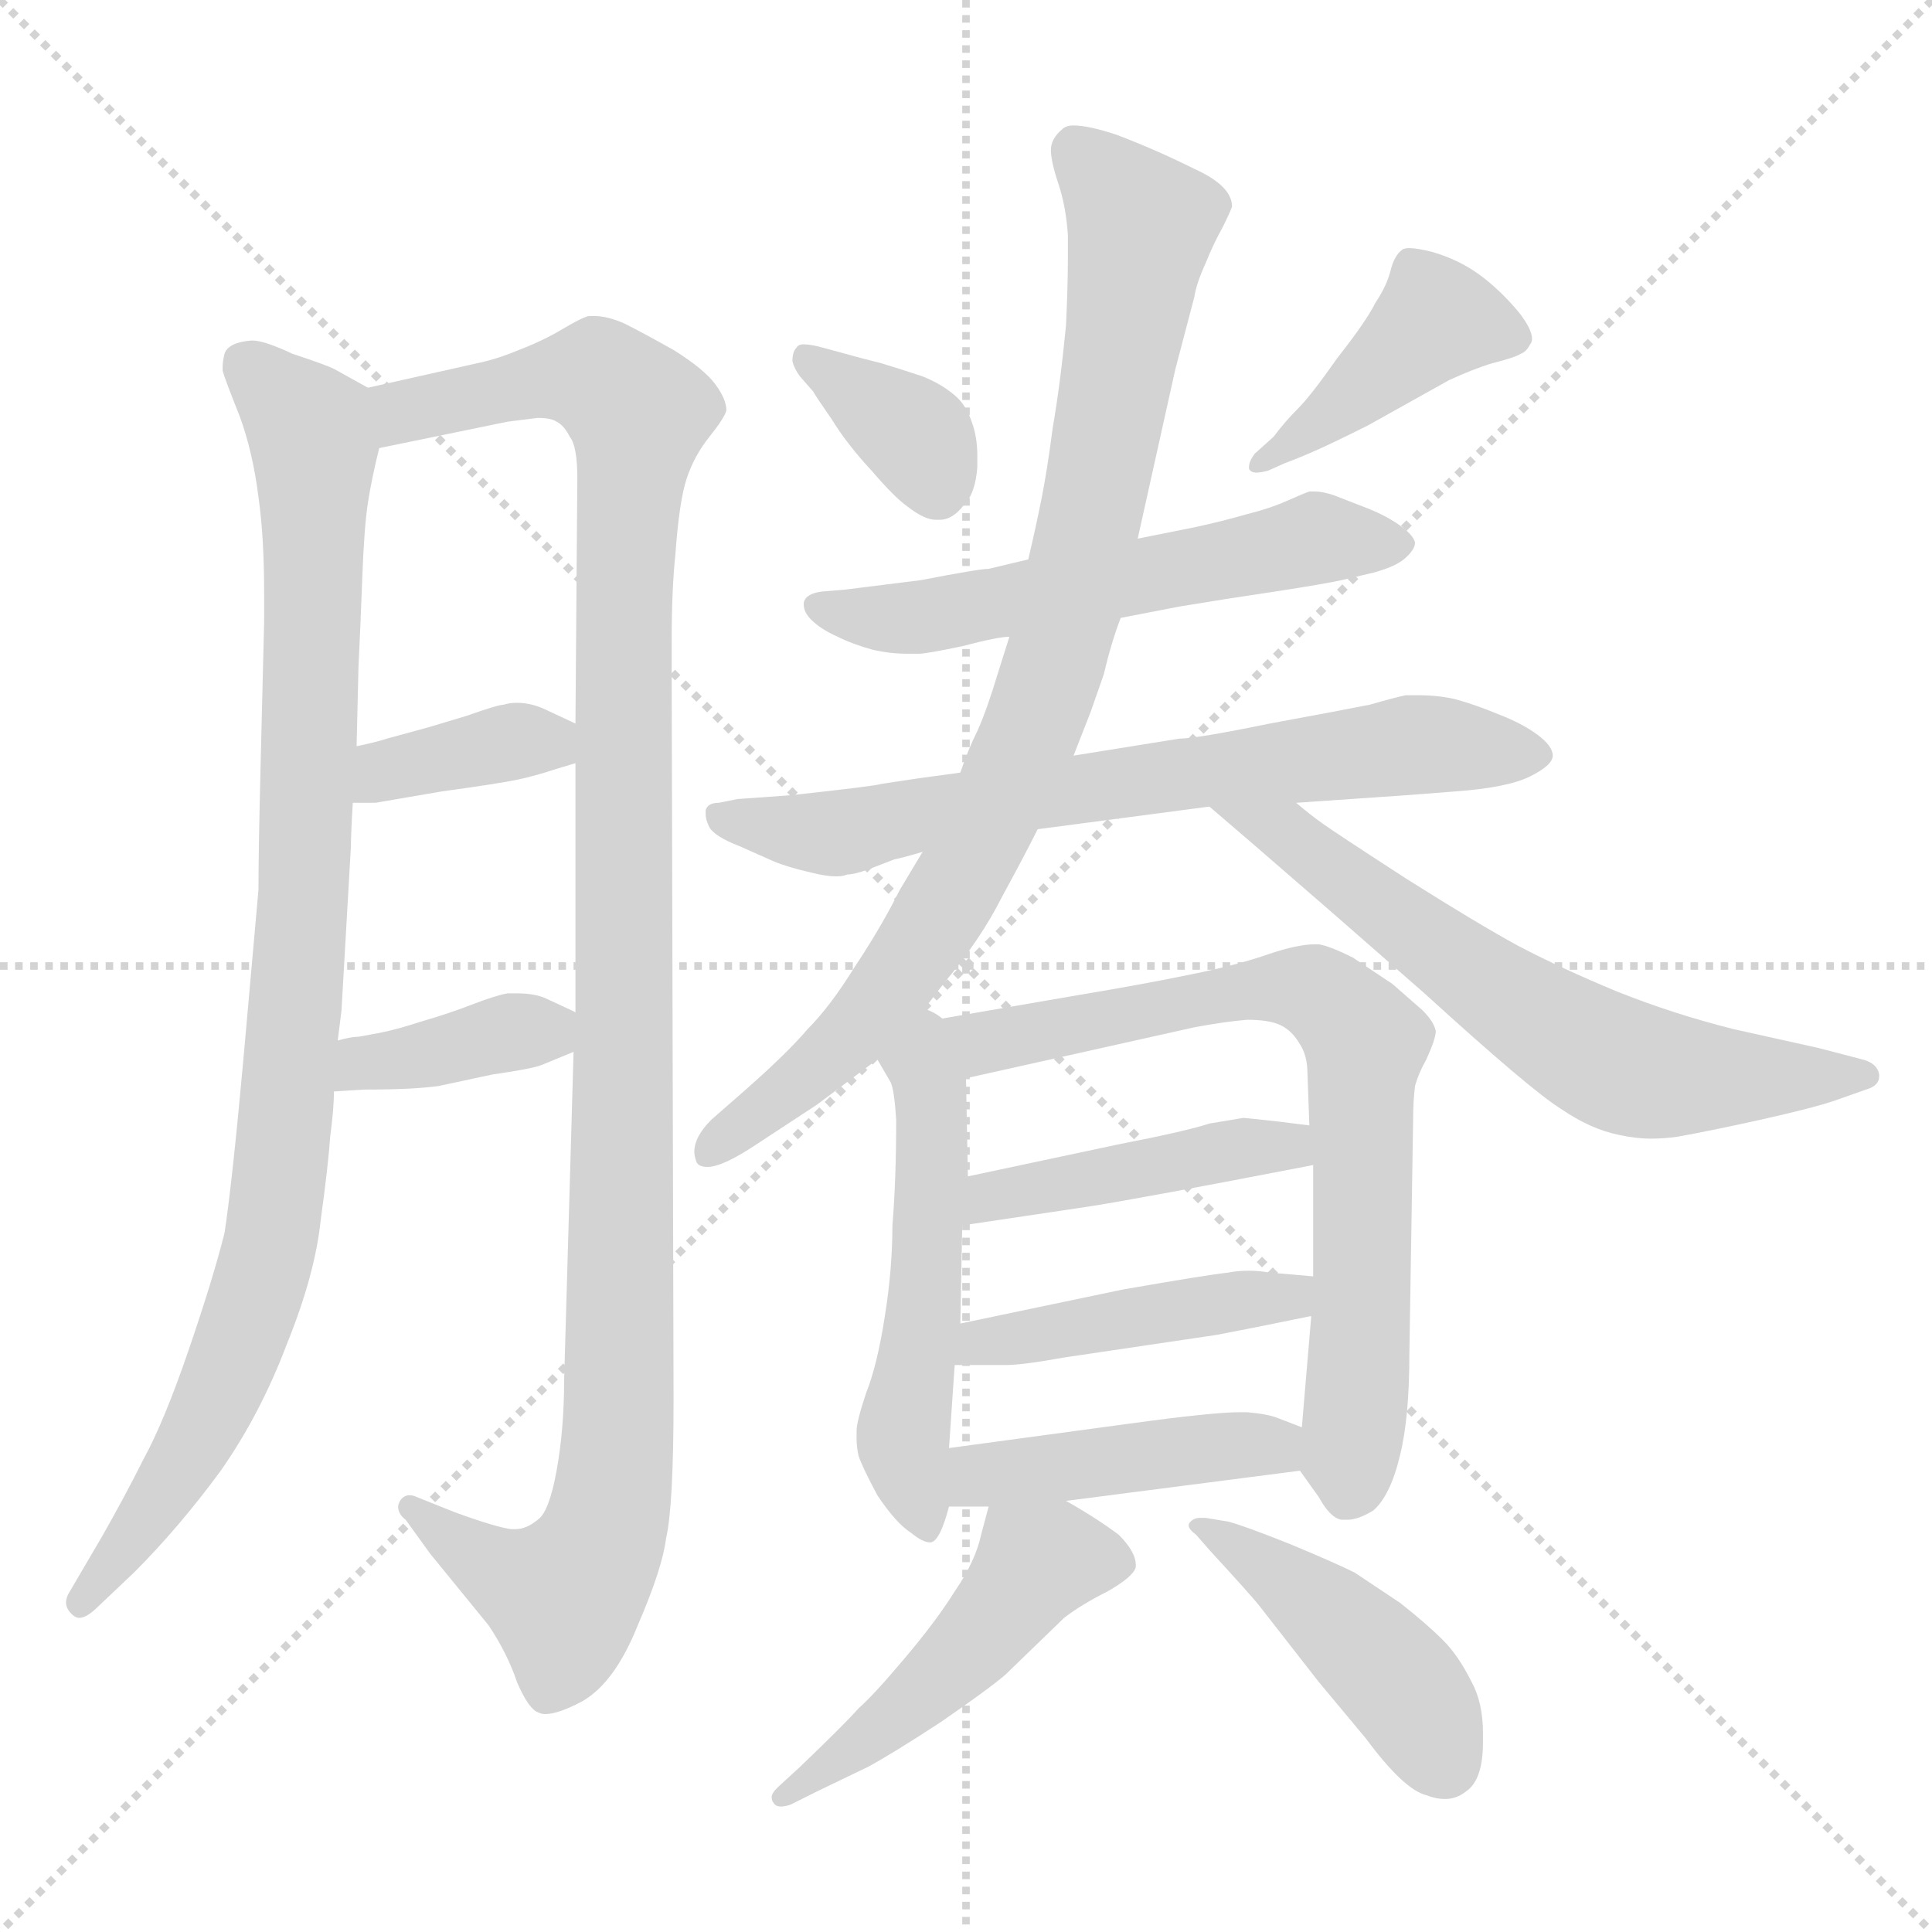 <svg xmlns="http://www.w3.org/2000/svg" version="1.1" viewBox="0 0 1024 1024">
  <g stroke="lightgray" stroke-dasharray="1,1" stroke-width="1" transform="scale(4, 4)">
    <line x1="0" y1="0" x2="256" y2="256" />
    <line x1="256" y1="0" x2="0" y2="256" />
    <line x1="128" y1="0" x2="128" y2="256" />
    <line x1="0" y1="128" x2="256" y2="128" />
  </g>
  <g transform="scale(1.0, -1.0) translate(0.0, -803.50)">
    <style type="text/css">
      
        @keyframes keyframes0 {
          from {
            stroke: blue;
            stroke-dashoffset: 955;
            stroke-width: 128;
          }
          76% {
            animation-timing-function: step-end;
            stroke: blue;
            stroke-dashoffset: 0;
            stroke-width: 128;
          }
          to {
            stroke: black;
            stroke-width: 1024;
          }
        }
        #make-me-a-hanzi-animation-0 {
          animation: keyframes0 1.027s both;
          animation-delay: 0s;
          animation-timing-function: linear;
        }
      
        @keyframes keyframes1 {
          from {
            stroke: blue;
            stroke-dashoffset: 1130;
            stroke-width: 128;
          }
          79% {
            animation-timing-function: step-end;
            stroke: blue;
            stroke-dashoffset: 0;
            stroke-width: 128;
          }
          to {
            stroke: black;
            stroke-width: 1024;
          }
        }
        #make-me-a-hanzi-animation-1 {
          animation: keyframes1 1.17s both;
          animation-delay: 1.027s;
          animation-timing-function: linear;
        }
      
        @keyframes keyframes2 {
          from {
            stroke: blue;
            stroke-dashoffset: 368;
            stroke-width: 128;
          }
          55% {
            animation-timing-function: step-end;
            stroke: blue;
            stroke-dashoffset: 0;
            stroke-width: 128;
          }
          to {
            stroke: black;
            stroke-width: 1024;
          }
        }
        #make-me-a-hanzi-animation-2 {
          animation: keyframes2 0.549s both;
          animation-delay: 2.197s;
          animation-timing-function: linear;
        }
      
        @keyframes keyframes3 {
          from {
            stroke: blue;
            stroke-dashoffset: 378;
            stroke-width: 128;
          }
          55% {
            animation-timing-function: step-end;
            stroke: blue;
            stroke-dashoffset: 0;
            stroke-width: 128;
          }
          to {
            stroke: black;
            stroke-width: 1024;
          }
        }
        #make-me-a-hanzi-animation-3 {
          animation: keyframes3 0.558s both;
          animation-delay: 2.746s;
          animation-timing-function: linear;
        }
      
        @keyframes keyframes4 {
          from {
            stroke: blue;
            stroke-dashoffset: 358;
            stroke-width: 128;
          }
          54% {
            animation-timing-function: step-end;
            stroke: blue;
            stroke-dashoffset: 0;
            stroke-width: 128;
          }
          to {
            stroke: black;
            stroke-width: 1024;
          }
        }
        #make-me-a-hanzi-animation-4 {
          animation: keyframes4 0.541s both;
          animation-delay: 3.304s;
          animation-timing-function: linear;
        }
      
        @keyframes keyframes5 {
          from {
            stroke: blue;
            stroke-dashoffset: 420;
            stroke-width: 128;
          }
          58% {
            animation-timing-function: step-end;
            stroke: blue;
            stroke-dashoffset: 0;
            stroke-width: 128;
          }
          to {
            stroke: black;
            stroke-width: 1024;
          }
        }
        #make-me-a-hanzi-animation-5 {
          animation: keyframes5 0.592s both;
          animation-delay: 3.845s;
          animation-timing-function: linear;
        }
      
        @keyframes keyframes6 {
          from {
            stroke: blue;
            stroke-dashoffset: 569;
            stroke-width: 128;
          }
          65% {
            animation-timing-function: step-end;
            stroke: blue;
            stroke-dashoffset: 0;
            stroke-width: 128;
          }
          to {
            stroke: black;
            stroke-width: 1024;
          }
        }
        #make-me-a-hanzi-animation-6 {
          animation: keyframes6 0.713s both;
          animation-delay: 4.437s;
          animation-timing-function: linear;
        }
      
        @keyframes keyframes7 {
          from {
            stroke: blue;
            stroke-dashoffset: 696;
            stroke-width: 128;
          }
          69% {
            animation-timing-function: step-end;
            stroke: blue;
            stroke-dashoffset: 0;
            stroke-width: 128;
          }
          to {
            stroke: black;
            stroke-width: 1024;
          }
        }
        #make-me-a-hanzi-animation-7 {
          animation: keyframes7 0.816s both;
          animation-delay: 5.15s;
          animation-timing-function: linear;
        }
      
        @keyframes keyframes8 {
          from {
            stroke: blue;
            stroke-dashoffset: 870;
            stroke-width: 128;
          }
          74% {
            animation-timing-function: step-end;
            stroke: blue;
            stroke-dashoffset: 0;
            stroke-width: 128;
          }
          to {
            stroke: black;
            stroke-width: 1024;
          }
        }
        #make-me-a-hanzi-animation-8 {
          animation: keyframes8 0.958s both;
          animation-delay: 5.966s;
          animation-timing-function: linear;
        }
      
        @keyframes keyframes9 {
          from {
            stroke: blue;
            stroke-dashoffset: 638;
            stroke-width: 128;
          }
          67% {
            animation-timing-function: step-end;
            stroke: blue;
            stroke-dashoffset: 0;
            stroke-width: 128;
          }
          to {
            stroke: black;
            stroke-width: 1024;
          }
        }
        #make-me-a-hanzi-animation-9 {
          animation: keyframes9 0.769s both;
          animation-delay: 6.924s;
          animation-timing-function: linear;
        }
      
        @keyframes keyframes10 {
          from {
            stroke: blue;
            stroke-dashoffset: 518;
            stroke-width: 128;
          }
          63% {
            animation-timing-function: step-end;
            stroke: blue;
            stroke-dashoffset: 0;
            stroke-width: 128;
          }
          to {
            stroke: black;
            stroke-width: 1024;
          }
        }
        #make-me-a-hanzi-animation-10 {
          animation: keyframes10 0.672s both;
          animation-delay: 7.694s;
          animation-timing-function: linear;
        }
      
        @keyframes keyframes11 {
          from {
            stroke: blue;
            stroke-dashoffset: 747;
            stroke-width: 128;
          }
          71% {
            animation-timing-function: step-end;
            stroke: blue;
            stroke-dashoffset: 0;
            stroke-width: 128;
          }
          to {
            stroke: black;
            stroke-width: 1024;
          }
        }
        #make-me-a-hanzi-animation-11 {
          animation: keyframes11 0.858s both;
          animation-delay: 8.365s;
          animation-timing-function: linear;
        }
      
        @keyframes keyframes12 {
          from {
            stroke: blue;
            stroke-dashoffset: 436;
            stroke-width: 128;
          }
          59% {
            animation-timing-function: step-end;
            stroke: blue;
            stroke-dashoffset: 0;
            stroke-width: 128;
          }
          to {
            stroke: black;
            stroke-width: 1024;
          }
        }
        #make-me-a-hanzi-animation-12 {
          animation: keyframes12 0.605s both;
          animation-delay: 9.223s;
          animation-timing-function: linear;
        }
      
        @keyframes keyframes13 {
          from {
            stroke: blue;
            stroke-dashoffset: 441;
            stroke-width: 128;
          }
          59% {
            animation-timing-function: step-end;
            stroke: blue;
            stroke-dashoffset: 0;
            stroke-width: 128;
          }
          to {
            stroke: black;
            stroke-width: 1024;
          }
        }
        #make-me-a-hanzi-animation-13 {
          animation: keyframes13 0.609s both;
          animation-delay: 9.828s;
          animation-timing-function: linear;
        }
      
        @keyframes keyframes14 {
          from {
            stroke: blue;
            stroke-dashoffset: 434;
            stroke-width: 128;
          }
          59% {
            animation-timing-function: step-end;
            stroke: blue;
            stroke-dashoffset: 0;
            stroke-width: 128;
          }
          to {
            stroke: black;
            stroke-width: 1024;
          }
        }
        #make-me-a-hanzi-animation-14 {
          animation: keyframes14 0.603s both;
          animation-delay: 10.437s;
          animation-timing-function: linear;
        }
      
        @keyframes keyframes15 {
          from {
            stroke: blue;
            stroke-dashoffset: 487;
            stroke-width: 128;
          }
          61% {
            animation-timing-function: step-end;
            stroke: blue;
            stroke-dashoffset: 0;
            stroke-width: 128;
          }
          to {
            stroke: black;
            stroke-width: 1024;
          }
        }
        #make-me-a-hanzi-animation-15 {
          animation: keyframes15 0.646s both;
          animation-delay: 11.04s;
          animation-timing-function: linear;
        }
      
        @keyframes keyframes16 {
          from {
            stroke: blue;
            stroke-dashoffset: 440;
            stroke-width: 128;
          }
          59% {
            animation-timing-function: step-end;
            stroke: blue;
            stroke-dashoffset: 0;
            stroke-width: 128;
          }
          to {
            stroke: black;
            stroke-width: 1024;
          }
        }
        #make-me-a-hanzi-animation-16 {
          animation: keyframes16 0.608s both;
          animation-delay: 11.686s;
          animation-timing-function: linear;
        }
      
    </style>
    
      <path d="M 195 598 L 177 608 Q 173 610 155 616 Q 140 623 134 623 L 133 623 Q 121 622 119 616 Q 118 612 118 609 L 118 607 Q 119 603 127 583 Q 134 564 137 540 Q 140 519 140 489 L 140 474 L 138 393 Q 137 352 137 332 L 129 242 Q 123 176 119 150 Q 113 126 100 88 Q 87 50 76 30 Q 66 10 54 -11 L 37 -40 Q 35 -43 35 -46 Q 35 -49 38 -52 Q 40 -54 42 -54 Q 46 -54 52 -48 L 71 -30 Q 95 -6 117 24 Q 138 54 152 91 Q 167 128 170 157 Q 174 186 175 201 Q 177 216 177 225 L 179 252 L 181 268 L 186 355 Q 186 362 187 378 L 189 408 L 190 450 Q 191 470 192 497 Q 193 524 195 537 Q 197 550 201 566 C 207 592 207 592 195 598 Z" fill="lightgray" />
    
      <path d="M 304 246 L 299 72 Q 299 46 295 24 Q 291 2 285 -2 Q 279 -7 273 -7 L 271 -7 Q 263 -6 241 2 L 221 10 Q 219 11 217 11 Q 214 11 212 8 Q 211 6 211 5 Q 211 1 215 -2 L 228 -20 L 259 -58 Q 269 -73 274 -88 Q 280 -102 285 -104 Q 287 -105 289 -105 Q 296 -105 309 -98 Q 326 -88 338 -58 Q 351 -28 353 -12 Q 357 5 357 62 L 356 446 L 356 464 Q 356 491 358 510 Q 360 538 364 550 Q 368 562 376 572 Q 384 582 385 586 Q 385 592 379 600 Q 373 608 357 618 Q 341 627 331 632 Q 322 636 315 636 L 312 636 Q 308 635 298 629 Q 288 623 275 618 Q 263 613 253 611 L 195 598 C 166 591 172 560 201 566 L 269 580 L 285 582 Q 292 582 295 580 Q 299 578 302 572 Q 306 567 306 550 L 305 420 L 305 399 L 305 267 L 304 246 Z" fill="lightgray" />
    
      <path d="M 187 378 L 199 378 L 234 384 Q 263 388 273 390 Q 283 392 295 396 L 305 399 C 332 407 332 407 305 420 L 290 427 Q 282 431 274 431 Q 270 431 267 430 Q 264 430 247 424 L 227 418 L 205 412 Q 199 410 189 408 C 160 402 157 378 187 378 Z" fill="lightgray" />
    
      <path d="M 177 225 L 193 226 Q 220 226 233 228 L 261 234 Q 282 237 287 239 L 304 246 C 328 256 328 256 305 267 L 290 274 Q 284 277 274 277 L 269 277 Q 263 276 250 271 Q 237 266 223 262 Q 211 258 201 256 L 190 254 Q 186 254 179 252 C 150 245 147 223 177 225 Z" fill="lightgray" />
    
      <path d="M 431 596 Q 432 594 441 581 Q 449 568 462 554 Q 474 540 481 535 Q 490 528 496 528 L 498 528 Q 505 528 511 536 Q 517 542 518 556 L 518 562 Q 518 572 515 580 Q 512 589 506 594 Q 499 600 489 604 Q 477 608 467 611 Q 455 614 448 616 L 437 619 Q 430 621 426 621 Q 423 621 422 619 Q 420 617 420 612 Q 421 608 424 604 L 431 596 Z" fill="lightgray" />
    
      <path d="M 681 558 Q 689 561 698 565 Q 707 569 725 578 L 768 602 Q 781 608 791 611 Q 803 614 806 616 Q 809 617 811 621 Q 812 622 812 624 Q 812 629 805 638 Q 795 650 784 658 Q 773 666 759 670 Q 751 672 747 672 Q 744 672 743 671 Q 739 668 737 660 Q 735 652 729 643 Q 724 633 709 614 Q 695 594 688 587 Q 681 580 675 572 L 665 563 Q 662 559 662 556 L 662 555 Q 663 553 666 553 Q 668 553 672 554 L 681 558 Z" fill="lightgray" />
    
      <path d="M 594 476 L 625 482 Q 649 486 676 490 Q 702 494 711 496 L 728 500 Q 739 503 744 507 Q 750 512 750 516 Q 749 520 742 525 Q 735 530 725 534 L 707 541 Q 701 543 697 543 L 694 543 Q 691 542 682 538 Q 673 534 661 531 Q 647 527 633 524 L 618 521 L 603 518 L 545 507 L 524 502 Q 519 502 488 496 L 448 491 L 436 490 Q 427 489 426 484 L 426 483 Q 426 479 430 475 Q 435 470 444 466 Q 452 462 463 459 Q 472 457 481 457 L 487 457 Q 491 457 510 461 Q 529 466 535 466 L 594 476 Z" fill="lightgray" />
    
      <path d="M 687 378 L 716 380 L 745 382 L 771 384 Q 799 386 811 392 Q 823 398 823 403 Q 823 408 815 414 Q 807 420 794 425 Q 782 430 771 433 Q 762 435 752 435 L 745 435 Q 740 434 726 430 Q 711 427 673 420 Q 634 412 625 412 L 569 403 L 509 394 L 487 391 L 467 388 Q 465 387 419 382 L 391 380 L 381 378 Q 375 378 374 374 L 374 372 Q 374 369 376 365 Q 379 360 392 355 L 410 347 Q 417 344 430 341 Q 438 339 443 339 Q 447 339 449 340 Q 453 340 461 343 L 474 348 Q 479 349 489 352 L 550 364 L 641 376 L 687 378 Z" fill="lightgray" />
    
      <path d="M 569 403 L 578 426 L 585 446 Q 589 463 594 476 L 603 518 L 623 608 L 633 646 Q 634 653 639 664 Q 643 674 648 683 Q 652 691 653 694 Q 653 705 633 714 Q 613 724 592 732 Q 577 737 569 737 Q 565 737 563 735 Q 557 730 557 724 Q 557 718 561 706 Q 565 694 566 679 L 566 666 Q 566 652 565 631 Q 562 600 558 577 Q 555 554 552 539 Q 549 524 545 507 L 535 466 L 529 447 Q 523 427 518 416 Q 513 406 509 394 L 489 352 L 477 332 Q 467 312 453 291 Q 440 270 428 258 Q 417 245 393 224 L 377 210 Q 368 201 368 193 Q 368 191 369 188 Q 370 185 375 185 Q 383 185 401 197 L 433 218 L 465 242 L 484 261 L 500 282 Q 520 306 531 328 Q 543 350 550 364 L 569 403 Z" fill="lightgray" />
    
      <path d="M 641 376 L 662 358 L 707 319 L 755 277 Q 811 226 827 216 Q 843 205 858 202 Q 867 200 875 200 Q 882 200 889 201 Q 906 204 933 210 Q 960 216 972 220 L 989 226 Q 996 228 996 233 L 996 234 Q 995 240 987 242 L 964 248 L 919 258 Q 887 266 857 278 Q 828 290 805 302 Q 783 314 745 338 Q 708 362 701 367 Q 694 372 687 378 C 664 397 618 396 641 376 Z" fill="lightgray" />
    
      <path d="M 465 242 L 472 230 Q 474 226 475 210 Q 475 178 473 154 Q 473 131 469 106 Q 465 80 459 65 Q 454 50 454 45 L 454 41 Q 454 37 455 32 Q 457 26 465 11 Q 475 -4 483 -9 Q 489 -14 493 -14 Q 498 -14 503 5 L 503 36 L 506 80 L 509 102 L 510 154 L 513 180 L 512 232 C 511 288 446 274 465 242 Z" fill="lightgray" />
    
      <path d="M 689 24 L 699 10 Q 705 -1 711 -2 L 714 -2 Q 720 -2 728 3 Q 737 11 742 32 Q 747 52 747 86 L 749 211 Q 749 220 750 228 Q 752 235 756 242 Q 761 253 761 257 Q 760 262 754 268 L 738 282 L 717 296 Q 705 302 699 303 L 697 303 Q 688 303 673 298 Q 656 292 631 287 Q 607 282 571 276 L 484 261 C 454 256 483 225 512 232 L 633 259 Q 649 262 661 263 Q 673 263 679 260 Q 685 257 689 250 Q 693 244 693 234 L 694 207 L 696 186 L 696 127 L 695 106 L 690 47 C 688 25 688 25 689 24 Z" fill="lightgray" />
    
      <path d="M 510 154 L 577 164 Q 603 168 696 186 C 725 192 724 203 694 207 L 678 209 Q 660 211 659 211 L 641 208 Q 629 204 593 197 L 513 180 C 484 174 480 150 510 154 Z" fill="lightgray" />
    
      <path d="M 506 80 L 533 80 Q 542 80 564 84 L 645 96 Q 661 99 695 106 C 724 112 726 124 696 127 L 673 129 Q 667 130 662 130 Q 656 130 651 129 Q 641 128 595 120 L 509 102 C 480 96 476 80 506 80 Z" fill="lightgray" />
    
      <path d="M 503 5 L 524 5 L 565 8 L 689 24 C 719 28 718 36 690 47 L 677 52 Q 672 54 661 55 L 657 55 Q 643 55 599 49 L 503 36 C 473 32 473 5 503 5 Z" fill="lightgray" />
    
      <path d="M 524 5 L 520 -10 Q 517 -24 506 -40 Q 496 -56 479 -76 Q 463 -95 455 -102 Q 448 -110 424 -133 L 412 -144 Q 409 -147 409 -149 Q 409 -151 410 -152 Q 411 -154 414 -154 Q 416 -154 419 -153 L 433 -146 L 460 -133 Q 473 -126 499 -109 Q 525 -91 533 -84 L 564 -54 Q 573 -47 587 -40 Q 601 -32 602 -27 L 602 -26 Q 602 -19 593 -10 Q 581 -1 565 8 C 539 23 530 28 524 5 Z" fill="lightgray" />
    
      <path d="M 641 -18 Q 663 -42 667 -47 L 699 -88 L 724 -118 Q 744 -145 756 -148 Q 761 -150 766 -150 Q 772 -150 777 -146 Q 786 -140 786 -120 L 786 -115 Q 786 -99 780 -88 Q 773 -74 765 -66 Q 756 -57 742 -46 L 718 -30 Q 708 -25 684 -15 Q 659 -5 651 -3 L 639 -1 L 636 -1 Q 633 -1 631 -3 Q 630 -4 630 -5 Q 630 -7 634 -10 L 641 -18 Z" fill="lightgray" />
    
    
      <clipPath id="make-me-a-hanzi-clip-0">
        <path d="M 195 598 L 177 608 Q 173 610 155 616 Q 140 623 134 623 L 133 623 Q 121 622 119 616 Q 118 612 118 609 L 118 607 Q 119 603 127 583 Q 134 564 137 540 Q 140 519 140 489 L 140 474 L 138 393 Q 137 352 137 332 L 129 242 Q 123 176 119 150 Q 113 126 100 88 Q 87 50 76 30 Q 66 10 54 -11 L 37 -40 Q 35 -43 35 -46 Q 35 -49 38 -52 Q 40 -54 42 -54 Q 46 -54 52 -48 L 71 -30 Q 95 -6 117 24 Q 138 54 152 91 Q 167 128 170 157 Q 174 186 175 201 Q 177 216 177 225 L 179 252 L 181 268 L 186 355 Q 186 362 187 378 L 189 408 L 190 450 Q 191 470 192 497 Q 193 524 195 537 Q 197 550 201 566 C 207 592 207 592 195 598 Z" />
      </clipPath>
      <path clip-path="url(#make-me-a-hanzi-clip-0)" d="M 130 611 L 165 576 L 167 566 L 162 349 L 147 169 L 137 120 L 117 66 L 83 6 L 44 -46" fill="none" id="make-me-a-hanzi-animation-0" stroke-dasharray="827 1654" stroke-linecap="round" />
    
      <clipPath id="make-me-a-hanzi-clip-1">
        <path d="M 304 246 L 299 72 Q 299 46 295 24 Q 291 2 285 -2 Q 279 -7 273 -7 L 271 -7 Q 263 -6 241 2 L 221 10 Q 219 11 217 11 Q 214 11 212 8 Q 211 6 211 5 Q 211 1 215 -2 L 228 -20 L 259 -58 Q 269 -73 274 -88 Q 280 -102 285 -104 Q 287 -105 289 -105 Q 296 -105 309 -98 Q 326 -88 338 -58 Q 351 -28 353 -12 Q 357 5 357 62 L 356 446 L 356 464 Q 356 491 358 510 Q 360 538 364 550 Q 368 562 376 572 Q 384 582 385 586 Q 385 592 379 600 Q 373 608 357 618 Q 341 627 331 632 Q 322 636 315 636 L 312 636 Q 308 635 298 629 Q 288 623 275 618 Q 263 613 253 611 L 195 598 C 166 591 172 560 201 566 L 269 580 L 285 582 Q 292 582 295 580 Q 299 578 302 572 Q 306 567 306 550 L 305 420 L 305 399 L 305 267 L 304 246 Z" />
      </clipPath>
      <path clip-path="url(#make-me-a-hanzi-clip-1)" d="M 203 594 L 213 585 L 317 603 L 338 581 L 330 485 L 326 17 L 317 -17 L 299 -42 L 265 -30 L 218 5" fill="none" id="make-me-a-hanzi-animation-1" stroke-dasharray="1002 2004" stroke-linecap="round" />
    
      <clipPath id="make-me-a-hanzi-clip-2">
        <path d="M 187 378 L 199 378 L 234 384 Q 263 388 273 390 Q 283 392 295 396 L 305 399 C 332 407 332 407 305 420 L 290 427 Q 282 431 274 431 Q 270 431 267 430 Q 264 430 247 424 L 227 418 L 205 412 Q 199 410 189 408 C 160 402 157 378 187 378 Z" />
      </clipPath>
      <path clip-path="url(#make-me-a-hanzi-clip-2)" d="M 193 385 L 206 396 L 273 411 L 298 404" fill="none" id="make-me-a-hanzi-animation-2" stroke-dasharray="240 480" stroke-linecap="round" />
    
      <clipPath id="make-me-a-hanzi-clip-3">
        <path d="M 177 225 L 193 226 Q 220 226 233 228 L 261 234 Q 282 237 287 239 L 304 246 C 328 256 328 256 305 267 L 290 274 Q 284 277 274 277 L 269 277 Q 263 276 250 271 Q 237 266 223 262 Q 211 258 201 256 L 190 254 Q 186 254 179 252 C 150 245 147 223 177 225 Z" />
      </clipPath>
      <path clip-path="url(#make-me-a-hanzi-clip-3)" d="M 181 232 L 192 240 L 298 262" fill="none" id="make-me-a-hanzi-animation-3" stroke-dasharray="250 500" stroke-linecap="round" />
    
      <clipPath id="make-me-a-hanzi-clip-4">
        <path d="M 431 596 Q 432 594 441 581 Q 449 568 462 554 Q 474 540 481 535 Q 490 528 496 528 L 498 528 Q 505 528 511 536 Q 517 542 518 556 L 518 562 Q 518 572 515 580 Q 512 589 506 594 Q 499 600 489 604 Q 477 608 467 611 Q 455 614 448 616 L 437 619 Q 430 621 426 621 Q 423 621 422 619 Q 420 617 420 612 Q 421 608 424 604 L 431 596 Z" />
      </clipPath>
      <path clip-path="url(#make-me-a-hanzi-clip-4)" d="M 427 614 L 486 571 L 497 544" fill="none" id="make-me-a-hanzi-animation-4" stroke-dasharray="230 460" stroke-linecap="round" />
    
      <clipPath id="make-me-a-hanzi-clip-5">
        <path d="M 681 558 Q 689 561 698 565 Q 707 569 725 578 L 768 602 Q 781 608 791 611 Q 803 614 806 616 Q 809 617 811 621 Q 812 622 812 624 Q 812 629 805 638 Q 795 650 784 658 Q 773 666 759 670 Q 751 672 747 672 Q 744 672 743 671 Q 739 668 737 660 Q 735 652 729 643 Q 724 633 709 614 Q 695 594 688 587 Q 681 580 675 572 L 665 563 Q 662 559 662 556 L 662 555 Q 663 553 666 553 Q 668 553 672 554 L 681 558 Z" />
      </clipPath>
      <path clip-path="url(#make-me-a-hanzi-clip-5)" d="M 801 626 L 758 632 L 665 556" fill="none" id="make-me-a-hanzi-animation-5" stroke-dasharray="292 584" stroke-linecap="round" />
    
      <clipPath id="make-me-a-hanzi-clip-6">
        <path d="M 594 476 L 625 482 Q 649 486 676 490 Q 702 494 711 496 L 728 500 Q 739 503 744 507 Q 750 512 750 516 Q 749 520 742 525 Q 735 530 725 534 L 707 541 Q 701 543 697 543 L 694 543 Q 691 542 682 538 Q 673 534 661 531 Q 647 527 633 524 L 618 521 L 603 518 L 545 507 L 524 502 Q 519 502 488 496 L 448 491 L 436 490 Q 427 489 426 484 L 426 483 Q 426 479 430 475 Q 435 470 444 466 Q 452 462 463 459 Q 472 457 481 457 L 487 457 Q 491 457 510 461 Q 529 466 535 466 L 594 476 Z" />
      </clipPath>
      <path clip-path="url(#make-me-a-hanzi-clip-6)" d="M 433 484 L 488 476 L 697 518 L 741 516" fill="none" id="make-me-a-hanzi-animation-6" stroke-dasharray="441 882" stroke-linecap="round" />
    
      <clipPath id="make-me-a-hanzi-clip-7">
        <path d="M 687 378 L 716 380 L 745 382 L 771 384 Q 799 386 811 392 Q 823 398 823 403 Q 823 408 815 414 Q 807 420 794 425 Q 782 430 771 433 Q 762 435 752 435 L 745 435 Q 740 434 726 430 Q 711 427 673 420 Q 634 412 625 412 L 569 403 L 509 394 L 487 391 L 467 388 Q 465 387 419 382 L 391 380 L 381 378 Q 375 378 374 374 L 374 372 Q 374 369 376 365 Q 379 360 392 355 L 410 347 Q 417 344 430 341 Q 438 339 443 339 Q 447 339 449 340 Q 453 340 461 343 L 474 348 Q 479 349 489 352 L 550 364 L 641 376 L 687 378 Z" />
      </clipPath>
      <path clip-path="url(#make-me-a-hanzi-clip-7)" d="M 379 373 L 440 362 L 549 383 L 748 409 L 814 405" fill="none" id="make-me-a-hanzi-animation-7" stroke-dasharray="568 1136" stroke-linecap="round" />
    
      <clipPath id="make-me-a-hanzi-clip-8">
        <path d="M 569 403 L 578 426 L 585 446 Q 589 463 594 476 L 603 518 L 623 608 L 633 646 Q 634 653 639 664 Q 643 674 648 683 Q 652 691 653 694 Q 653 705 633 714 Q 613 724 592 732 Q 577 737 569 737 Q 565 737 563 735 Q 557 730 557 724 Q 557 718 561 706 Q 565 694 566 679 L 566 666 Q 566 652 565 631 Q 562 600 558 577 Q 555 554 552 539 Q 549 524 545 507 L 535 466 L 529 447 Q 523 427 518 416 Q 513 406 509 394 L 489 352 L 477 332 Q 467 312 453 291 Q 440 270 428 258 Q 417 245 393 224 L 377 210 Q 368 201 368 193 Q 368 191 369 188 Q 370 185 375 185 Q 383 185 401 197 L 433 218 L 465 242 L 484 261 L 500 282 Q 520 306 531 328 Q 543 350 550 364 L 569 403 Z" />
      </clipPath>
      <path clip-path="url(#make-me-a-hanzi-clip-8)" d="M 570 724 L 605 684 L 582 546 L 547 418 L 514 346 L 465 271 L 375 192" fill="none" id="make-me-a-hanzi-animation-8" stroke-dasharray="742 1484" stroke-linecap="round" />
    
      <clipPath id="make-me-a-hanzi-clip-9">
        <path d="M 641 376 L 662 358 L 707 319 L 755 277 Q 811 226 827 216 Q 843 205 858 202 Q 867 200 875 200 Q 882 200 889 201 Q 906 204 933 210 Q 960 216 972 220 L 989 226 Q 996 228 996 233 L 996 234 Q 995 240 987 242 L 964 248 L 919 258 Q 887 266 857 278 Q 828 290 805 302 Q 783 314 745 338 Q 708 362 701 367 Q 694 372 687 378 C 664 397 618 396 641 376 Z" />
      </clipPath>
      <path clip-path="url(#make-me-a-hanzi-clip-9)" d="M 649 374 L 681 363 L 780 286 L 857 239 L 891 233 L 989 234" fill="none" id="make-me-a-hanzi-animation-9" stroke-dasharray="510 1020" stroke-linecap="round" />
    
      <clipPath id="make-me-a-hanzi-clip-10">
        <path d="M 465 242 L 472 230 Q 474 226 475 210 Q 475 178 473 154 Q 473 131 469 106 Q 465 80 459 65 Q 454 50 454 45 L 454 41 Q 454 37 455 32 Q 457 26 465 11 Q 475 -4 483 -9 Q 489 -14 493 -14 Q 498 -14 503 5 L 503 36 L 506 80 L 509 102 L 510 154 L 513 180 L 512 232 C 511 288 446 274 465 242 Z" />
      </clipPath>
      <path clip-path="url(#make-me-a-hanzi-clip-10)" d="M 484 252 L 493 224 L 494 176 L 479 37 L 491 -6" fill="none" id="make-me-a-hanzi-animation-10" stroke-dasharray="390 780" stroke-linecap="round" />
    
      <clipPath id="make-me-a-hanzi-clip-11">
        <path d="M 689 24 L 699 10 Q 705 -1 711 -2 L 714 -2 Q 720 -2 728 3 Q 737 11 742 32 Q 747 52 747 86 L 749 211 Q 749 220 750 228 Q 752 235 756 242 Q 761 253 761 257 Q 760 262 754 268 L 738 282 L 717 296 Q 705 302 699 303 L 697 303 Q 688 303 673 298 Q 656 292 631 287 Q 607 282 571 276 L 484 261 C 454 256 483 225 512 232 L 633 259 Q 649 262 661 263 Q 673 263 679 260 Q 685 257 689 250 Q 693 244 693 234 L 694 207 L 696 186 L 696 127 L 695 106 L 690 47 C 688 25 688 25 689 24 Z" />
      </clipPath>
      <path clip-path="url(#make-me-a-hanzi-clip-11)" d="M 492 259 L 518 250 L 685 280 L 696 278 L 721 255 L 722 110 L 713 7" fill="none" id="make-me-a-hanzi-animation-11" stroke-dasharray="619 1238" stroke-linecap="round" />
    
      <clipPath id="make-me-a-hanzi-clip-12">
        <path d="M 510 154 L 577 164 Q 603 168 696 186 C 725 192 724 203 694 207 L 678 209 Q 660 211 659 211 L 641 208 Q 629 204 593 197 L 513 180 C 484 174 480 150 510 154 Z" />
      </clipPath>
      <path clip-path="url(#make-me-a-hanzi-clip-12)" d="M 516 160 L 536 172 L 680 195 L 689 201" fill="none" id="make-me-a-hanzi-animation-12" stroke-dasharray="308 616" stroke-linecap="round" />
    
      <clipPath id="make-me-a-hanzi-clip-13">
        <path d="M 506 80 L 533 80 Q 542 80 564 84 L 645 96 Q 661 99 695 106 C 724 112 726 124 696 127 L 673 129 Q 667 130 662 130 Q 656 130 651 129 Q 641 128 595 120 L 509 102 C 480 96 476 80 506 80 Z" />
      </clipPath>
      <path clip-path="url(#make-me-a-hanzi-clip-13)" d="M 513 85 L 520 93 L 683 115 L 690 122" fill="none" id="make-me-a-hanzi-animation-13" stroke-dasharray="313 626" stroke-linecap="round" />
    
      <clipPath id="make-me-a-hanzi-clip-14">
        <path d="M 503 5 L 524 5 L 565 8 L 689 24 C 719 28 718 36 690 47 L 677 52 Q 672 54 661 55 L 657 55 Q 643 55 599 49 L 503 36 C 473 32 473 5 503 5 Z" />
      </clipPath>
      <path clip-path="url(#make-me-a-hanzi-clip-14)" d="M 508 13 L 526 23 L 611 34 L 670 38 L 680 30" fill="none" id="make-me-a-hanzi-animation-14" stroke-dasharray="306 612" stroke-linecap="round" />
    
      <clipPath id="make-me-a-hanzi-clip-15">
        <path d="M 524 5 L 520 -10 Q 517 -24 506 -40 Q 496 -56 479 -76 Q 463 -95 455 -102 Q 448 -110 424 -133 L 412 -144 Q 409 -147 409 -149 Q 409 -151 410 -152 Q 411 -154 414 -154 Q 416 -154 419 -153 L 433 -146 L 460 -133 Q 473 -126 499 -109 Q 525 -91 533 -84 L 564 -54 Q 573 -47 587 -40 Q 601 -32 602 -27 L 602 -26 Q 602 -19 593 -10 Q 581 -1 565 8 C 539 23 530 28 524 5 Z" />
      </clipPath>
      <path clip-path="url(#make-me-a-hanzi-clip-15)" d="M 595 -26 L 549 -25 L 482 -101 L 414 -149" fill="none" id="make-me-a-hanzi-animation-15" stroke-dasharray="359 718" stroke-linecap="round" />
    
      <clipPath id="make-me-a-hanzi-clip-16">
        <path d="M 641 -18 Q 663 -42 667 -47 L 699 -88 L 724 -118 Q 744 -145 756 -148 Q 761 -150 766 -150 Q 772 -150 777 -146 Q 786 -140 786 -120 L 786 -115 Q 786 -99 780 -88 Q 773 -74 765 -66 Q 756 -57 742 -46 L 718 -30 Q 708 -25 684 -15 Q 659 -5 651 -3 L 639 -1 L 636 -1 Q 633 -1 631 -3 Q 630 -4 630 -5 Q 630 -7 634 -10 L 641 -18 Z" />
      </clipPath>
      <path clip-path="url(#make-me-a-hanzi-clip-16)" d="M 634 -6 L 684 -35 L 720 -66 L 745 -92 L 765 -130" fill="none" id="make-me-a-hanzi-animation-16" stroke-dasharray="312 624" stroke-linecap="round" />
    
  </g>
</svg>